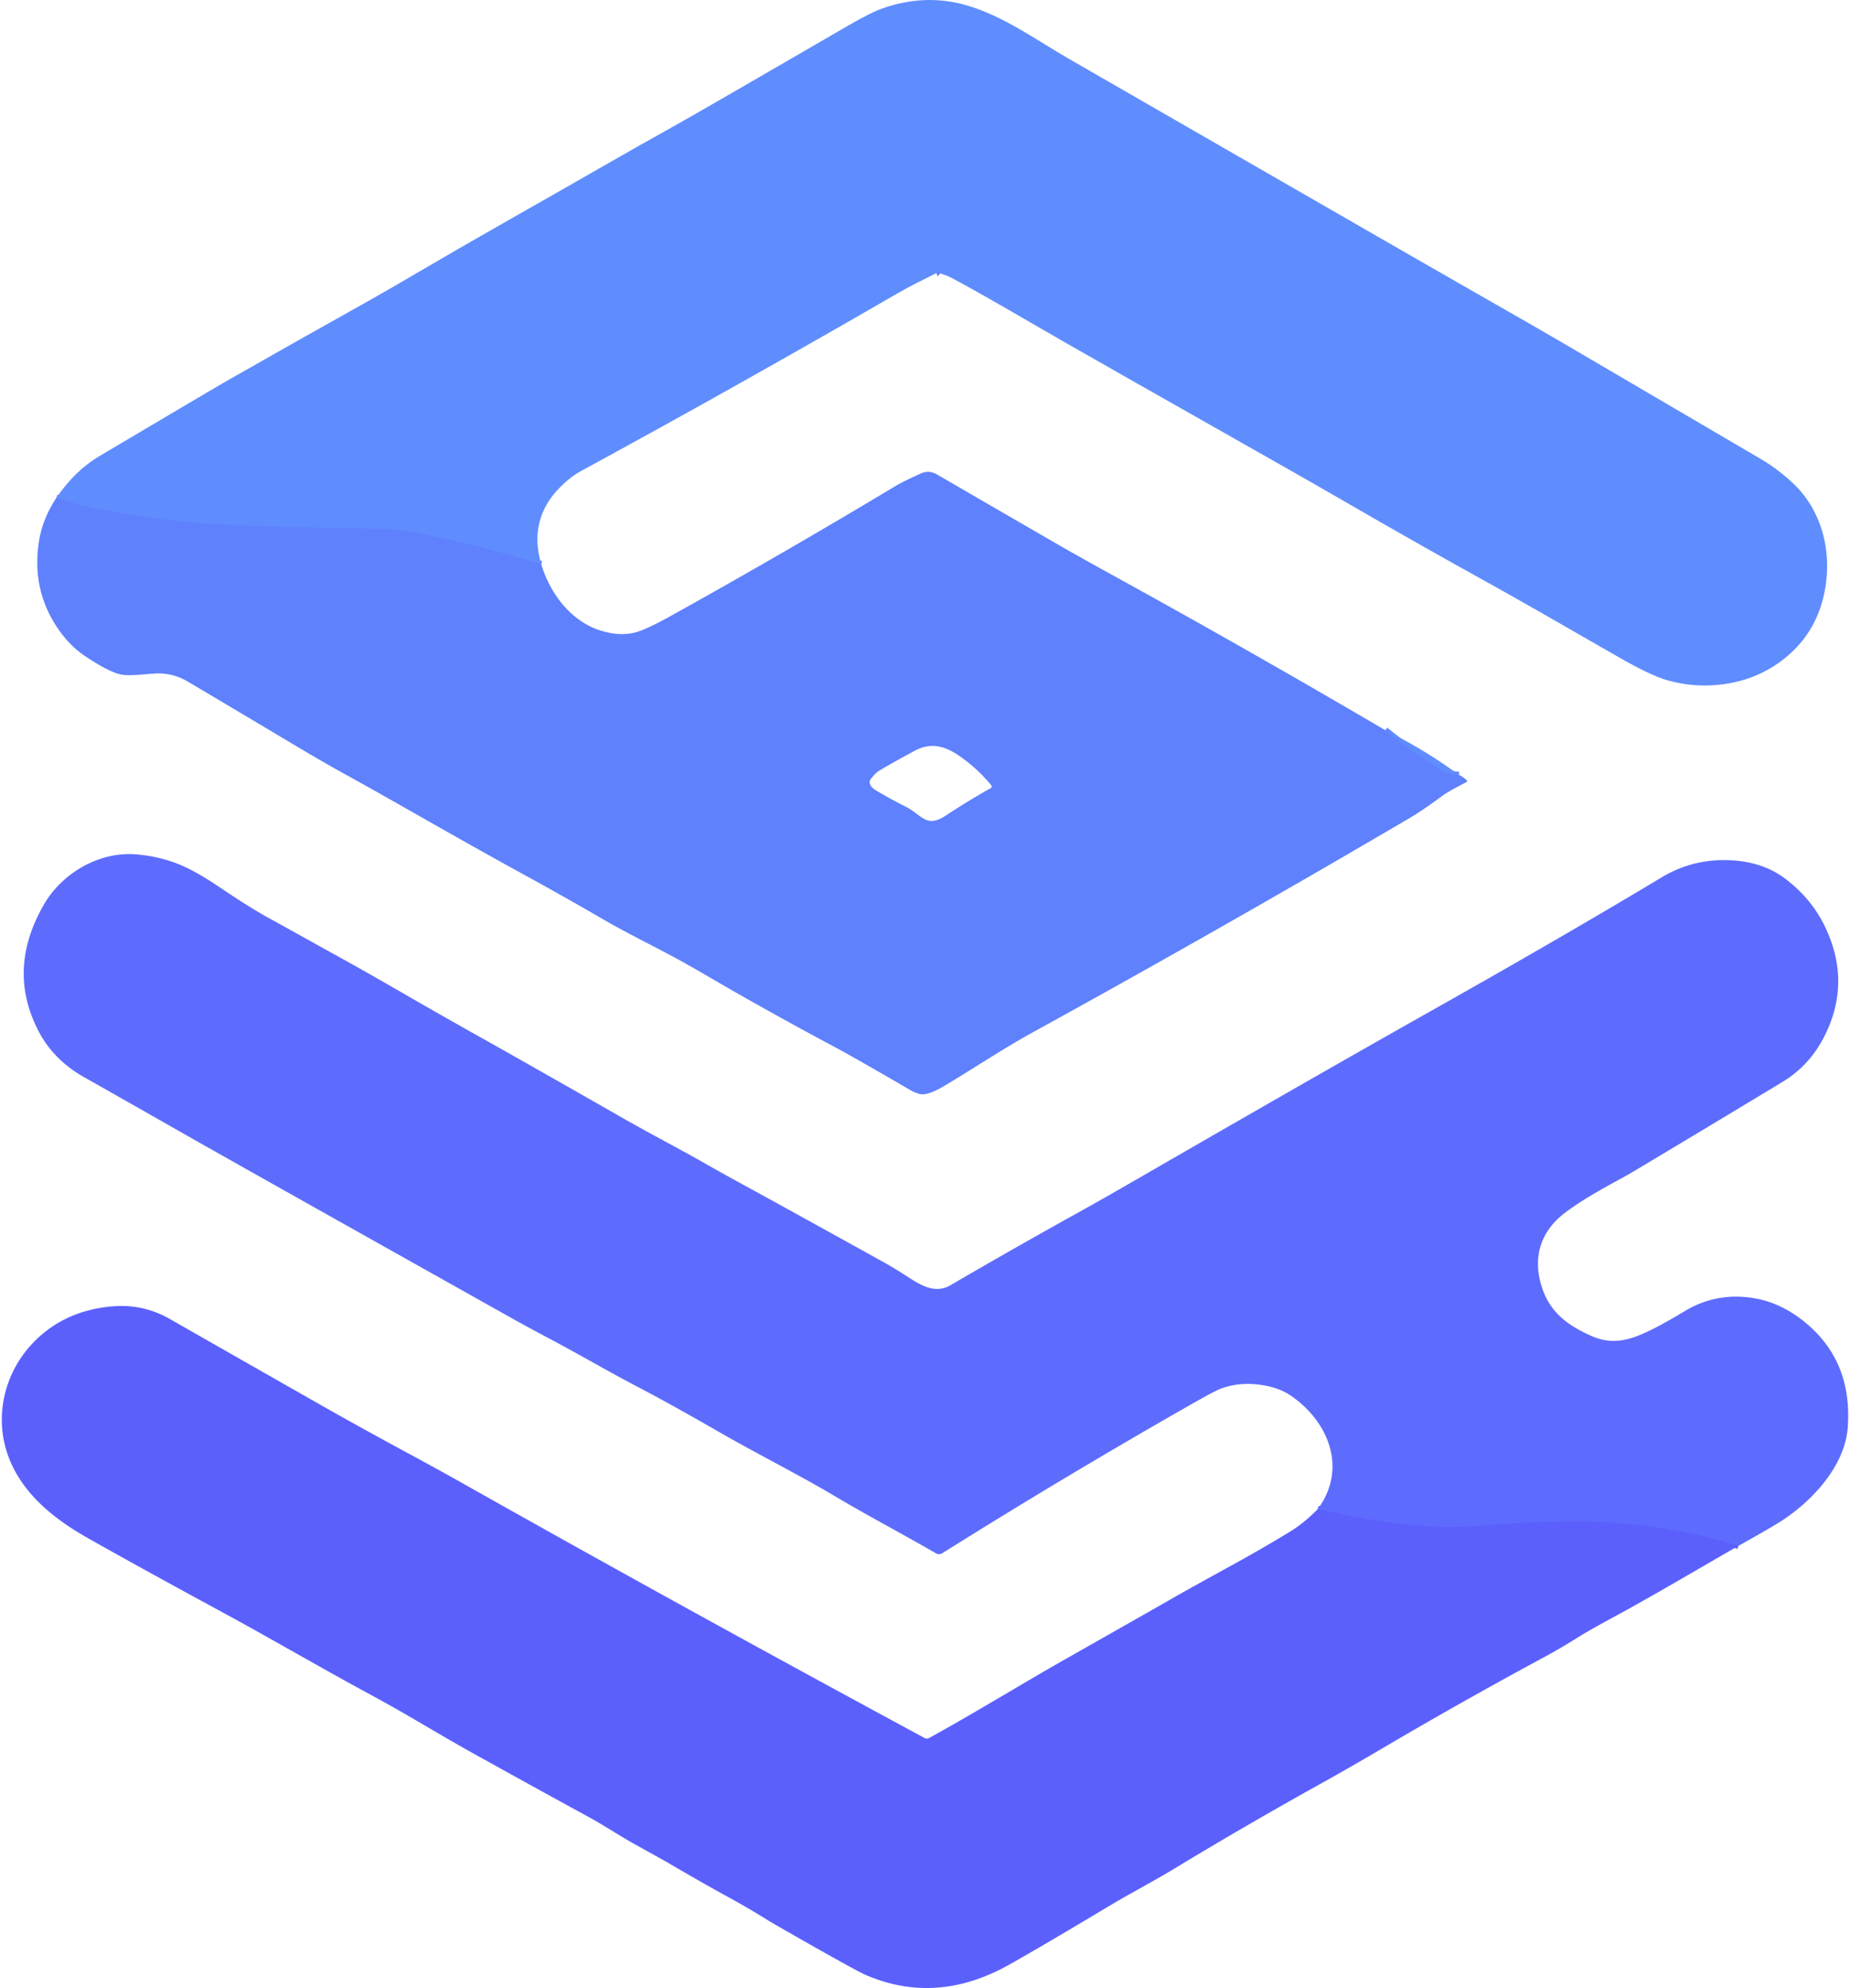 <svg xmlns="http://www.w3.org/2000/svg" version="1.1" viewBox="2.202 2.238 576.293 620.159" width="581.00" height="624.00">
<g stroke-width="2.00" fill="none" stroke-linecap="butt">
<path stroke="#5e77fe" d="&#10;  M 295.03 87.50&#10;  Q 294.64 87.23 293.98 87.40"/>
<path stroke="#6087fe" d="&#10;  M 170.57 178.23&#10;  Q 151.91 172.45 132.88 168.71&#10;  Q 125.41 167.25 118.88 167.15&#10;  Q 92.68 166.78 73.87 166.01&#10;  Q 50.37 165.04 27.43 159.93&#10;  Q 25.44 159.49 19.26 157.49"/>
<path stroke="#6087fe" d="&#10;  M 434.00 230.02&#10;  Q 442.22 236.66 451.22 242.25&#10;  Q 453.87 243.90 457.01 243.98"/>
<path stroke="#5d66fd" d="&#10;  M 544.25 484.46&#10;  Q 519.98 477.01 494.49 476.82&#10;  Q 481.48 476.73 462.57 478.23&#10;  C 446.12 479.54 429.65 476.65 412.96 472.98"/>
</g>
<path fill="#608dfe" d="&#10;  M 295.03 87.50&#10;  Q 294.64 87.23 293.98 87.40&#10;  C 289.96 89.40 285.91 91.36 282.02 93.61&#10;  Q 232.38 122.32 182.96 149.19&#10;  Q 179.64 151.00 176.28 154.41&#10;  C 169.78 161.01 167.85 169.11 170.57 178.23&#10;  Q 151.91 172.45 132.88 168.71&#10;  Q 125.41 167.25 118.88 167.15&#10;  Q 92.68 166.78 73.87 166.01&#10;  Q 50.37 165.04 27.43 159.93&#10;  Q 25.44 159.49 19.26 157.49&#10;  Q 25.06 149.03 32.59 144.56&#10;  Q 68.07 123.54 72.99 120.74&#10;  Q 94.87 108.27 116.86 95.99&#10;  Q 122.49 92.84 134.18 85.99&#10;  C 153.25 74.82 172.55 64.06 191.70 53.04&#10;  Q 199.29 48.67 211.56 41.82&#10;  Q 220.46 36.87 266.64 10.07&#10;  Q 273.53 6.07 277.32 4.77&#10;  C 285.74 1.87 294.36 1.31 303.26 3.88&#10;  C 314.89 7.23 324.81 14.57 335.13 20.51&#10;  Q 399.04 57.30 406.34 61.49&#10;  Q 446.14 84.40 457.33 90.79&#10;  Q 483.91 105.97 488.21 108.50&#10;  Q 497.34 113.88 551.18 145.40&#10;  Q 556.41 148.46 561.13 152.85&#10;  C 570.95 161.98 573.85 175.97 570.70 188.75&#10;  Q 567.71 200.85 557.67 208.38&#10;  Q 549.67 214.37 539.36 215.71&#10;  Q 530.50 216.87 521.99 214.43&#10;  Q 516.72 212.92 506.61 207.10&#10;  Q 476.88 189.99 466.78 184.41&#10;  Q 446.24 173.08 421.76 158.93&#10;  Q 411.67 153.10 404.40 148.98&#10;  Q 337.41 111.06 327.00 105.00&#10;  Q 305.74 92.63 298.61 88.90&#10;  Q 297.37 88.25 295.03 87.50&#10;  Z"/>
<path fill="#5b60fd" d="&#10;  M 295.03 87.50&#10;  L 293.98 87.40&#10;  Q 294.64 87.23 295.03 87.50&#10;  Z"/>
<path fill="#5f81fd" d="&#10;  M 434.00 230.02&#10;  Q 442.22 236.66 451.22 242.25&#10;  Q 453.87 243.90 457.01 243.98&#10;  Q 458.38 244.58 459.38 245.62&#10;  Q 459.73 245.99 459.28 246.23&#10;  C 456.56 247.69 453.91 248.96 451.39 250.81&#10;  Q 445.55 255.11 441.80 257.31&#10;  Q 383.02 291.81 324.64 323.91&#10;  C 314.24 329.63 307.10 334.56 297.06 340.57&#10;  C 294.79 341.93 290.93 344.20 288.51 343.46&#10;  Q 286.97 342.99 285.96 342.40&#10;  Q 268.16 332.04 262.03 328.78&#10;  Q 241.08 317.62 221.44 306.14&#10;  Q 213.64 301.57 205.33 297.31&#10;  Q 194.75 291.88 189.15 288.60&#10;  Q 179.08 282.70 162.94 273.86&#10;  C 144.69 263.87 126.03 252.95 108.76 243.44&#10;  Q 101.76 239.58 91.43 233.39&#10;  Q 85.31 229.72 60.19 214.82&#10;  Q 55.38 211.98 49.75 212.36&#10;  C 44.65 212.71 41.10 213.30 38.22 212.34&#10;  Q 34.41 211.08 28.20 206.92&#10;  Q 23.68 203.89 20.25 199.09&#10;  Q 11.34 186.64 13.81 171.06&#10;  Q 14.90 164.12 19.26 157.49&#10;  Q 25.44 159.49 27.43 159.93&#10;  Q 50.37 165.04 73.87 166.01&#10;  Q 92.68 166.78 118.88 167.15&#10;  Q 125.41 167.25 132.88 168.71&#10;  Q 151.91 172.45 170.57 178.23&#10;  C 173.25 187.23 179.65 195.81 188.67 198.80&#10;  Q 195.50 201.06 201.00 199.20&#10;  Q 204.43 198.04 211.26 194.24&#10;  Q 246.94 174.41 281.12 153.87&#10;  Q 283.31 152.55 288.77 150.05&#10;  C 290.92 149.06 292.43 149.26 294.54 150.50&#10;  Q 302.14 154.93 330.04 171.06&#10;  Q 338.03 175.68 347.47 180.87&#10;  Q 391.11 204.85 434.00 230.02&#10;  Z&#10;  M 273.08 246.19&#10;  Q 273.05 247.61 275.25 248.92&#10;  Q 279.30 251.34 284.33 253.88&#10;  C 289.42 256.47 290.70 260.71 296.87 256.63&#10;  Q 303.79 252.05 310.90 248.08&#10;  A 0.55 0.54 -34.3 0 0 311.06 247.26&#10;  Q 306.67 241.88 300.95 237.96&#10;  C 296.39 234.84 292.03 233.80 287.17 236.42&#10;  Q 281.25 239.60 276.28 242.51&#10;  Q 274.88 243.33 273.41 245.26&#10;  A 1.66 1.63 65.2 0 0 273.08 246.19&#10;  Z"/>
<path fill="#608dfe" d="&#10;  M 457.01 243.98&#10;  Q 453.87 243.90 451.22 242.25&#10;  Q 442.22 236.66 434.00 230.02&#10;  Q 446.11 235.96 457.01 243.98&#10;  Z"/>
<path fill="#5e6cfd" d="&#10;  M 544.25 484.46&#10;  Q 519.98 477.01 494.49 476.82&#10;  Q 481.48 476.73 462.57 478.23&#10;  C 446.12 479.54 429.65 476.65 412.96 472.98&#10;  C 422.19 460.42 416.44 445.80 404.58 437.64&#10;  Q 400.25 434.66 393.42 434.05&#10;  Q 387.93 433.56 382.83 435.36&#10;  Q 381.06 435.98 373.59 440.23&#10;  Q 334.14 462.69 295.78 486.74&#10;  A 1.96 1.95 -46.0 0 1 293.76 486.78&#10;  C 281.95 479.99 272.29 474.95 262.43 469.09&#10;  C 250.59 462.05 237.91 455.78 225.14 448.41&#10;  Q 211.09 440.31 199.66 434.33&#10;  C 191.65 430.15 182.22 424.64 172.90 419.70&#10;  Q 166.33 416.22 162.18 413.90&#10;  Q 71.13 362.85 58.05 355.38&#10;  Q 48.65 350.01 27.64 338.12&#10;  C 22.00 334.93 17.14 330.33 13.99 324.50&#10;  Q 3.44 304.95 15.38 284.35&#10;  C 21.04 274.58 32.61 267.85 43.99 268.75&#10;  Q 51.47 269.34 57.96 272.05&#10;  Q 63.00 274.15 70.32 279.10&#10;  C 74.63 282.01 81.18 286.34 87.23 289.54&#10;  Q 87.33 289.60 110.79 302.61&#10;  Q 117.23 306.18 128.17 312.50&#10;  Q 140.64 319.70 153.81 327.06&#10;  Q 165.32 333.50 196.46 351.27&#10;  Q 201.61 354.20 212.68 360.18&#10;  Q 217.44 362.76 223.53 366.21&#10;  Q 227.92 368.71 234.27 372.17&#10;  Q 245.44 378.25 277.42 395.96&#10;  Q 279.99 397.38 283.24 399.44&#10;  C 288.14 402.54 292.93 406.29 298.37 403.12&#10;  Q 318.40 391.44 339.42 379.80&#10;  Q 345.55 376.40 356.81 369.91&#10;  Q 412.82 337.57 449.16 317.11&#10;  Q 489.51 294.40 520.24 275.95&#10;  Q 530.17 269.98 541.89 270.60&#10;  Q 551.87 271.12 558.74 276.27&#10;  Q 567.14 282.56 571.42 291.65&#10;  Q 579.73 309.30 570.61 326.38&#10;  Q 566.07 334.86 557.96 339.76&#10;  Q 531.51 355.73 511.46 367.69&#10;  C 506.47 370.67 497.33 375.07 490.05 380.61&#10;  C 482.53 386.33 479.90 394.41 482.86 403.69&#10;  C 485.35 411.49 490.75 415.56 498.09 418.88&#10;  C 503.35 421.26 507.97 420.89 513.21 418.79&#10;  Q 518.38 416.73 527.48 411.24&#10;  Q 537.18 405.39 548.59 407.12&#10;  Q 558.07 408.55 566.26 415.78&#10;  Q 579.78 427.70 578.36 447.46&#10;  C 577.51 459.26 567.79 469.97 558.13 476.39&#10;  Q 554.98 478.48 544.25 484.46&#10;  Z"/>
<path fill="#5b60fd" d="&#10;  M 412.96 472.98&#10;  C 429.65 476.65 446.12 479.54 462.57 478.23&#10;  Q 481.48 476.73 494.49 476.82&#10;  Q 519.98 477.01 544.25 484.46&#10;  C 531.02 492.04 518.04 499.79 504.47 507.13&#10;  Q 497.83 510.72 494.46 512.82&#10;  Q 488.34 516.63 484.57 518.66&#10;  Q 458.15 532.86 431.34 548.66&#10;  Q 422.72 553.73 413.98 558.59&#10;  Q 390.71 571.51 368.20 585.14&#10;  C 361.88 588.97 353.93 593.16 348.45 596.44&#10;  Q 327.19 609.17 316.78 615.03&#10;  Q 294.00 627.87 271.87 618.33&#10;  Q 269.18 617.16 254.34 608.75&#10;  Q 243.33 602.51 241.11 601.13&#10;  Q 234.30 596.92 227.89 593.45&#10;  Q 221.97 590.23 210.63 583.62&#10;  Q 209.04 582.69 199.78 577.55&#10;  C 195.10 574.95 190.01 571.58 185.49 569.11&#10;  Q 171.14 561.30 149.23 549.14&#10;  Q 143.60 546.01 131.98 539.19&#10;  Q 124.48 534.79 117.33 530.92&#10;  C 101.82 522.53 86.02 513.30 71.32 505.33&#10;  Q 44.07 490.55 28.76 481.87&#10;  C 18.24 475.90 8.33 467.93 4.13 456.24&#10;  C -0.24 444.08 3.00 430.42 12.02 421.06&#10;  Q 21.69 411.03 36.77 409.75&#10;  Q 46.36 408.94 54.75 413.75&#10;  Q 61.70 417.73 100.51 439.82&#10;  Q 113.05 446.96 128.43 455.27&#10;  Q 139.33 461.16 145.97 464.91&#10;  Q 213.55 503.01 290.26 544.43&#10;  A 1.38 1.38 0.0 0 0 291.58 544.43&#10;  C 305.60 536.74 320.16 527.75 334.34 519.71&#10;  Q 361.17 504.51 368.12 500.52&#10;  Q 373.23 497.59 385.60 490.81&#10;  Q 395.50 485.39 404.12 480.13&#10;  Q 408.76 477.30 412.96 472.98&#10;  Z"/>
</svg>